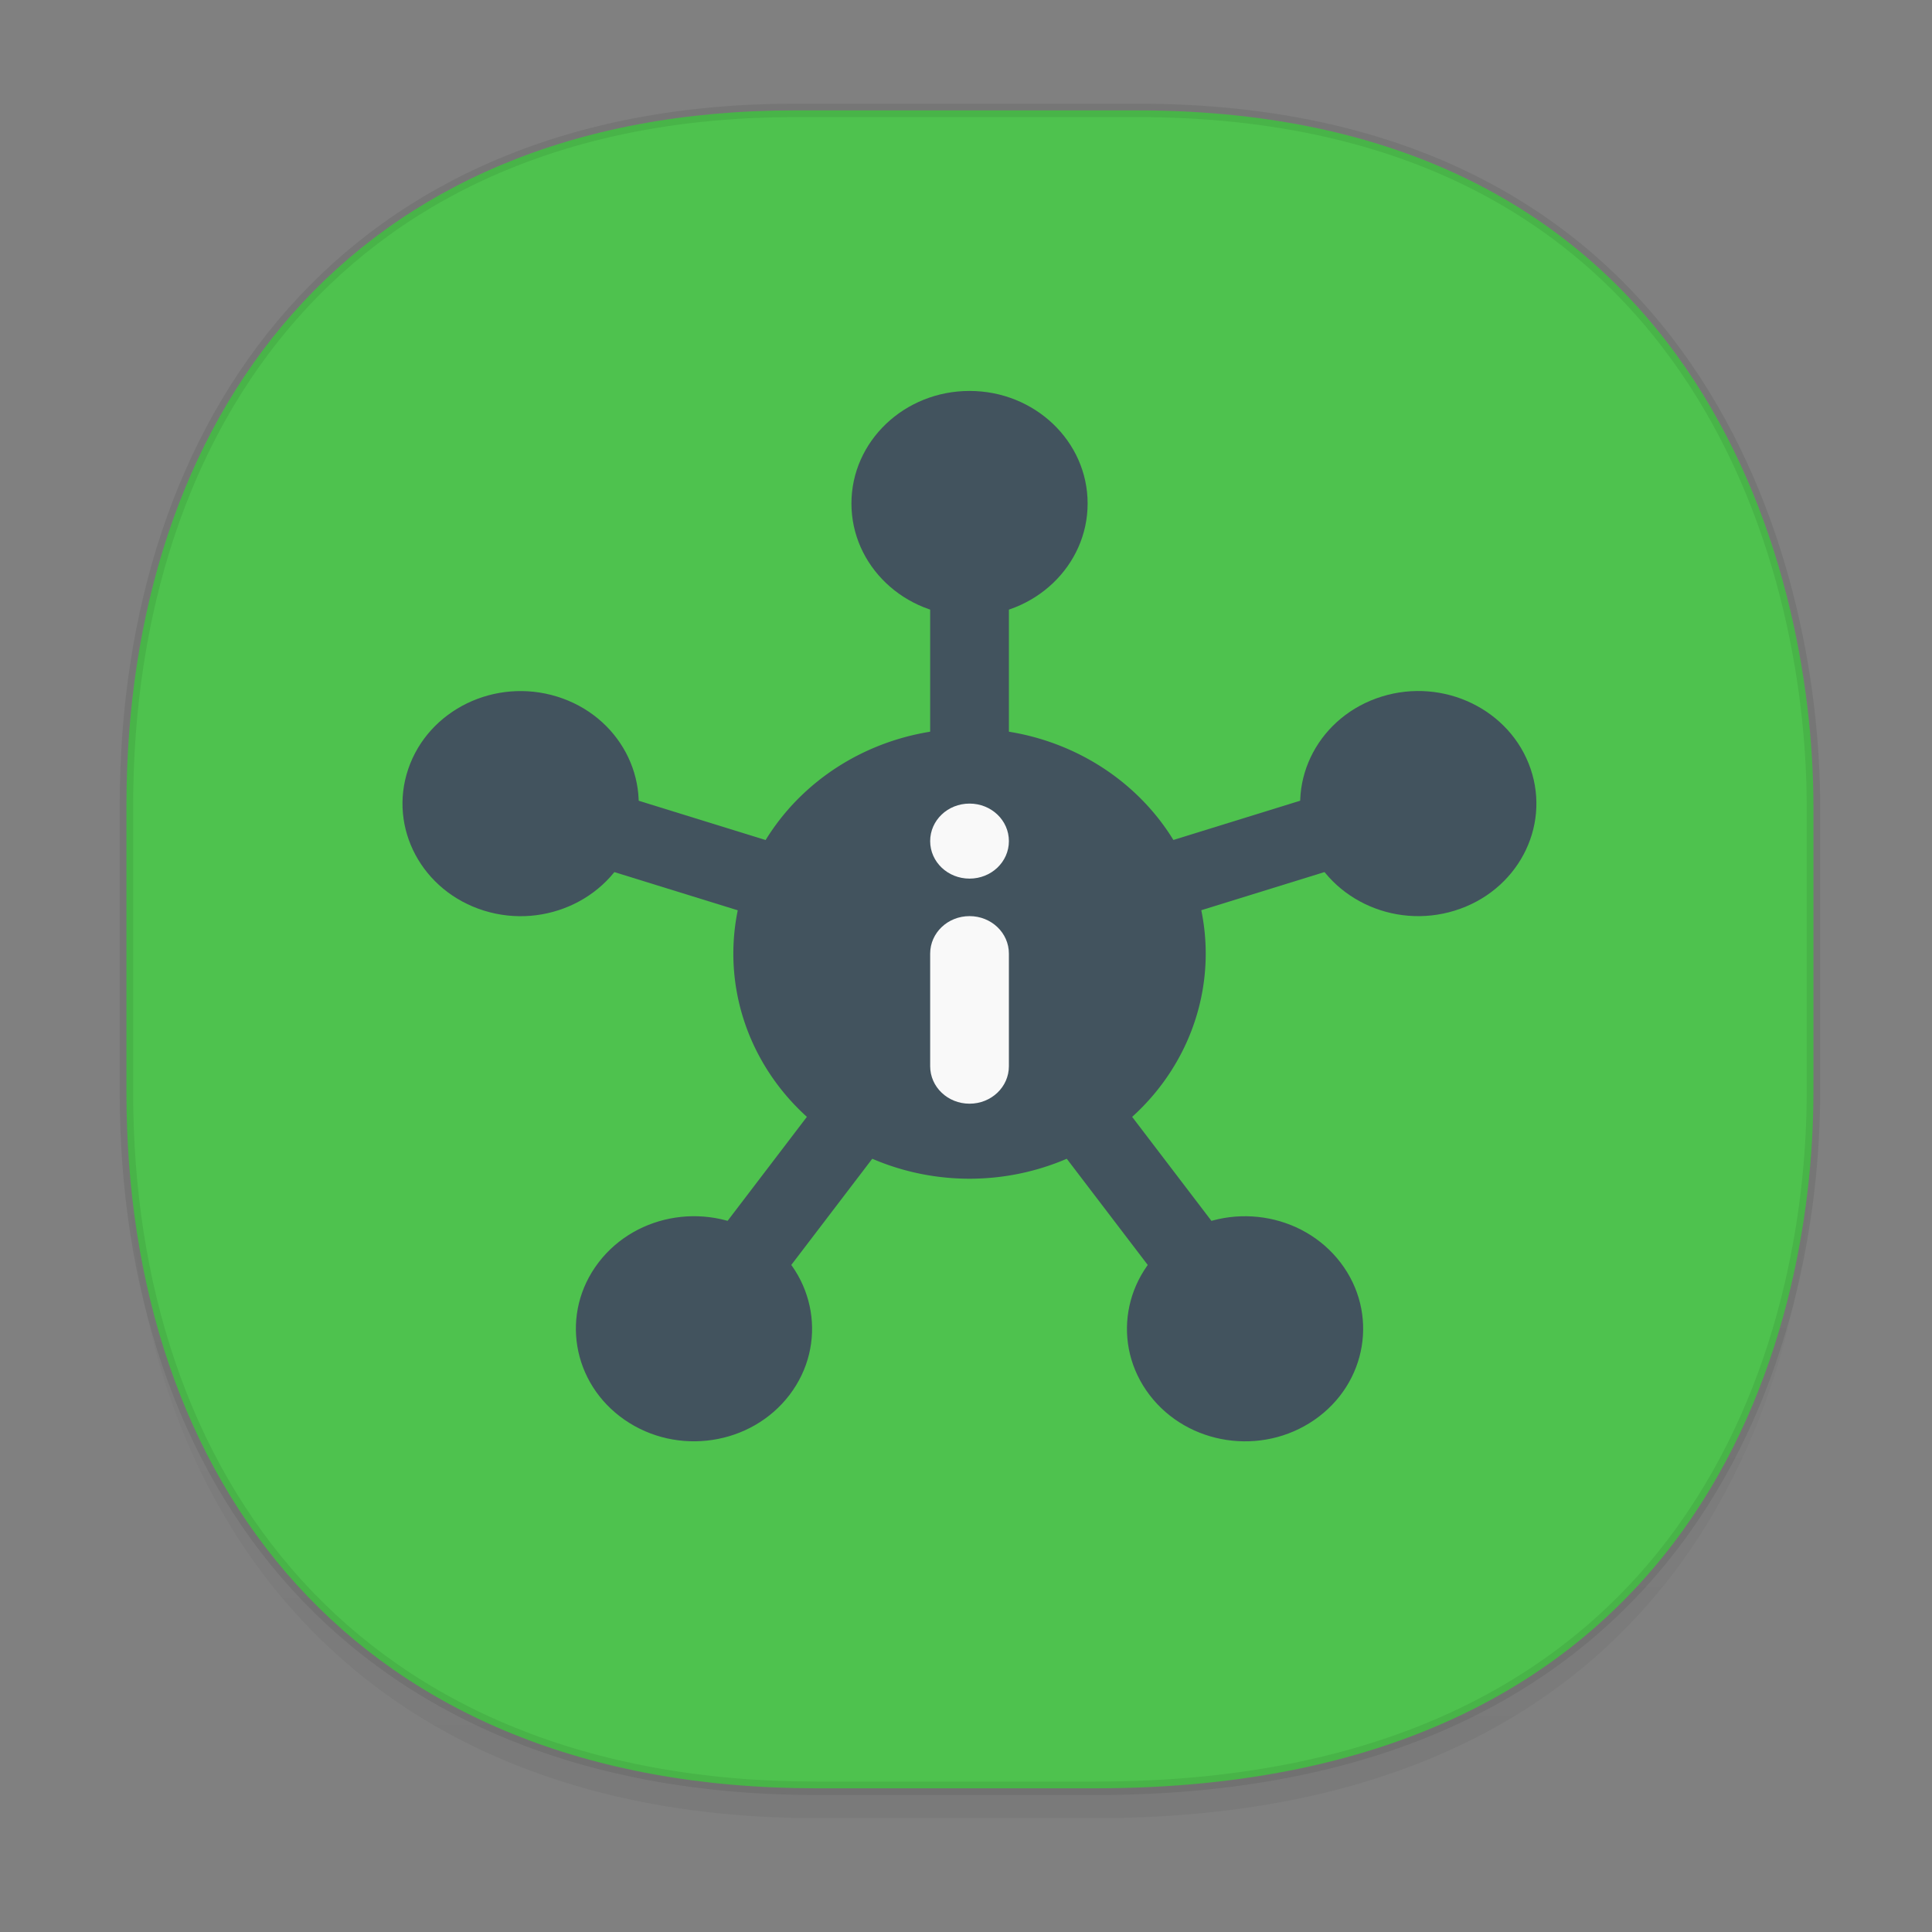 <svg xmlns="http://www.w3.org/2000/svg" xmlns:xlink="http://www.w3.org/1999/xlink" width="48" height="48" version="1.1" id="svg38"><rect width="100%" height="100%" fill="#808080" stroke="none"/><defs id="defs22"><linearGradient id="linearGradient4488"><stop id="stop4490" offset="0" stop-color="#000" stop-opacity=".047"/><stop id="stop4492" offset="1" stop-color="#000" stop-opacity="0"/></linearGradient><style id="style4511"/><style id="style4511-26"/><style id="style4511-9"/><style id="style4552"/><style id="style4511-2"/><linearGradient xlink:href="#linearGradient4488" id="linearGradient4546" gradientUnits="userSpaceOnUse" gradientTransform="translate(-62.497 1.994) scale(.304)" x1="288.112" y1="141.785" x2="287.575" y2="79.008"/><style id="style4511-6"/><style id="style4511-26-3"/><style id="style4511-9-6"/><style id="style4552-8"/><style id="style4511-2-9"/></defs><style id="style4485" type="text/css"/><path d="M3.141 26.22v1.67c0 9.573 5.583 17.281 17.146 17.281h6.93c15.133 0 17.837-11.322 17.837-17.282v-1.668c0 5.96-2.704 17.282-17.837 17.282h-6.93c-11.563 0-17.146-7.708-17.146-17.282z" id="path4528" opacity="1" fill="url(#linearGradient4546)" fill-opacity="1" stroke="none" stroke-width="1.1" stroke-linecap="square" stroke-linejoin="bevel" stroke-miterlimit="4" stroke-dasharray="none" stroke-dashoffset="0" stroke-opacity=".078"/><path d="M19.754 2.742h8.495c13.908 0 16.805 11.247 16.805 17.282v7.124c0 5.96-2.704 17.282-17.837 17.282h-6.93c-11.562 0-17.146-7.708-17.146-17.282v-7.124c0-9.574 5.47-17.282 16.613-17.282z" id="path4530" opacity="1" fill="#4ec24e" fill-opacity="1" stroke="#000" stroke-width=".334" stroke-linecap="square" stroke-linejoin="bevel" stroke-miterlimit="4" stroke-dasharray="none" stroke-dashoffset="0" stroke-opacity=".078"/><style type="text/css" id="style4485-2"/><g id="g1370" transform="matrix(.978 0 0 .932 55.238 1.405)" fill-opacity="1" stroke="none"><g transform="translate(-55.851 -.086)" id="g1286" fill="#42535e"><path id="path1264" d="M24 18a6 6 0 1 0 0 12 6 6 0 0 0 0-12z" opacity="1"/><path id="rect1266" opacity="1" d="M23 14h2v5h-2z"/><circle id="circle1268" cx="24" cy="12" r="3" opacity="1"/><path id="rect1270" transform="rotate(72)" opacity="1" d="M28.96-25.487h2v5h-2z"/><circle id="circle1272" r="3" cy="-27.487" cx="29.96" transform="rotate(72)" opacity="1"/><path id="rect1274" transform="rotate(144)" opacity="1" d="M-6.094-43.728h2v5h-2z"/><circle id="circle1276" transform="rotate(144)" cx="-5.094" cy="-45.728" r="3" opacity="1"/><path id="rect1278" transform="scale(-1 1) rotate(72)" opacity="1" d="M14.13 20.16h2v5h-2z"/><circle id="ellipse1280" transform="scale(-1 1) rotate(72)" cx="15.13" cy="18.16" r="3" opacity="1"/><path id="rect1282" transform="scale(1 -1) rotate(-36)" opacity="1" d="M32.738-15.514h2v5h-2z"/><circle id="ellipse1284" cy="-17.514" cx="33.738" transform="scale(1 -1) rotate(-36)" r="3" opacity="1"/></g><path id="path1288" d="M-31.851 19.914c-.554 0-1 .446-1 1s.446 1 1 1 1-.446 1-1-.446-1-1-1zm0 3c-.554 0-1 .446-1 1v3c0 .554.446 1 1 1s1-.446 1-1v-3c0-.554-.446-1-1-1z" opacity="1" fill="#f9f9f9"/></g></svg>